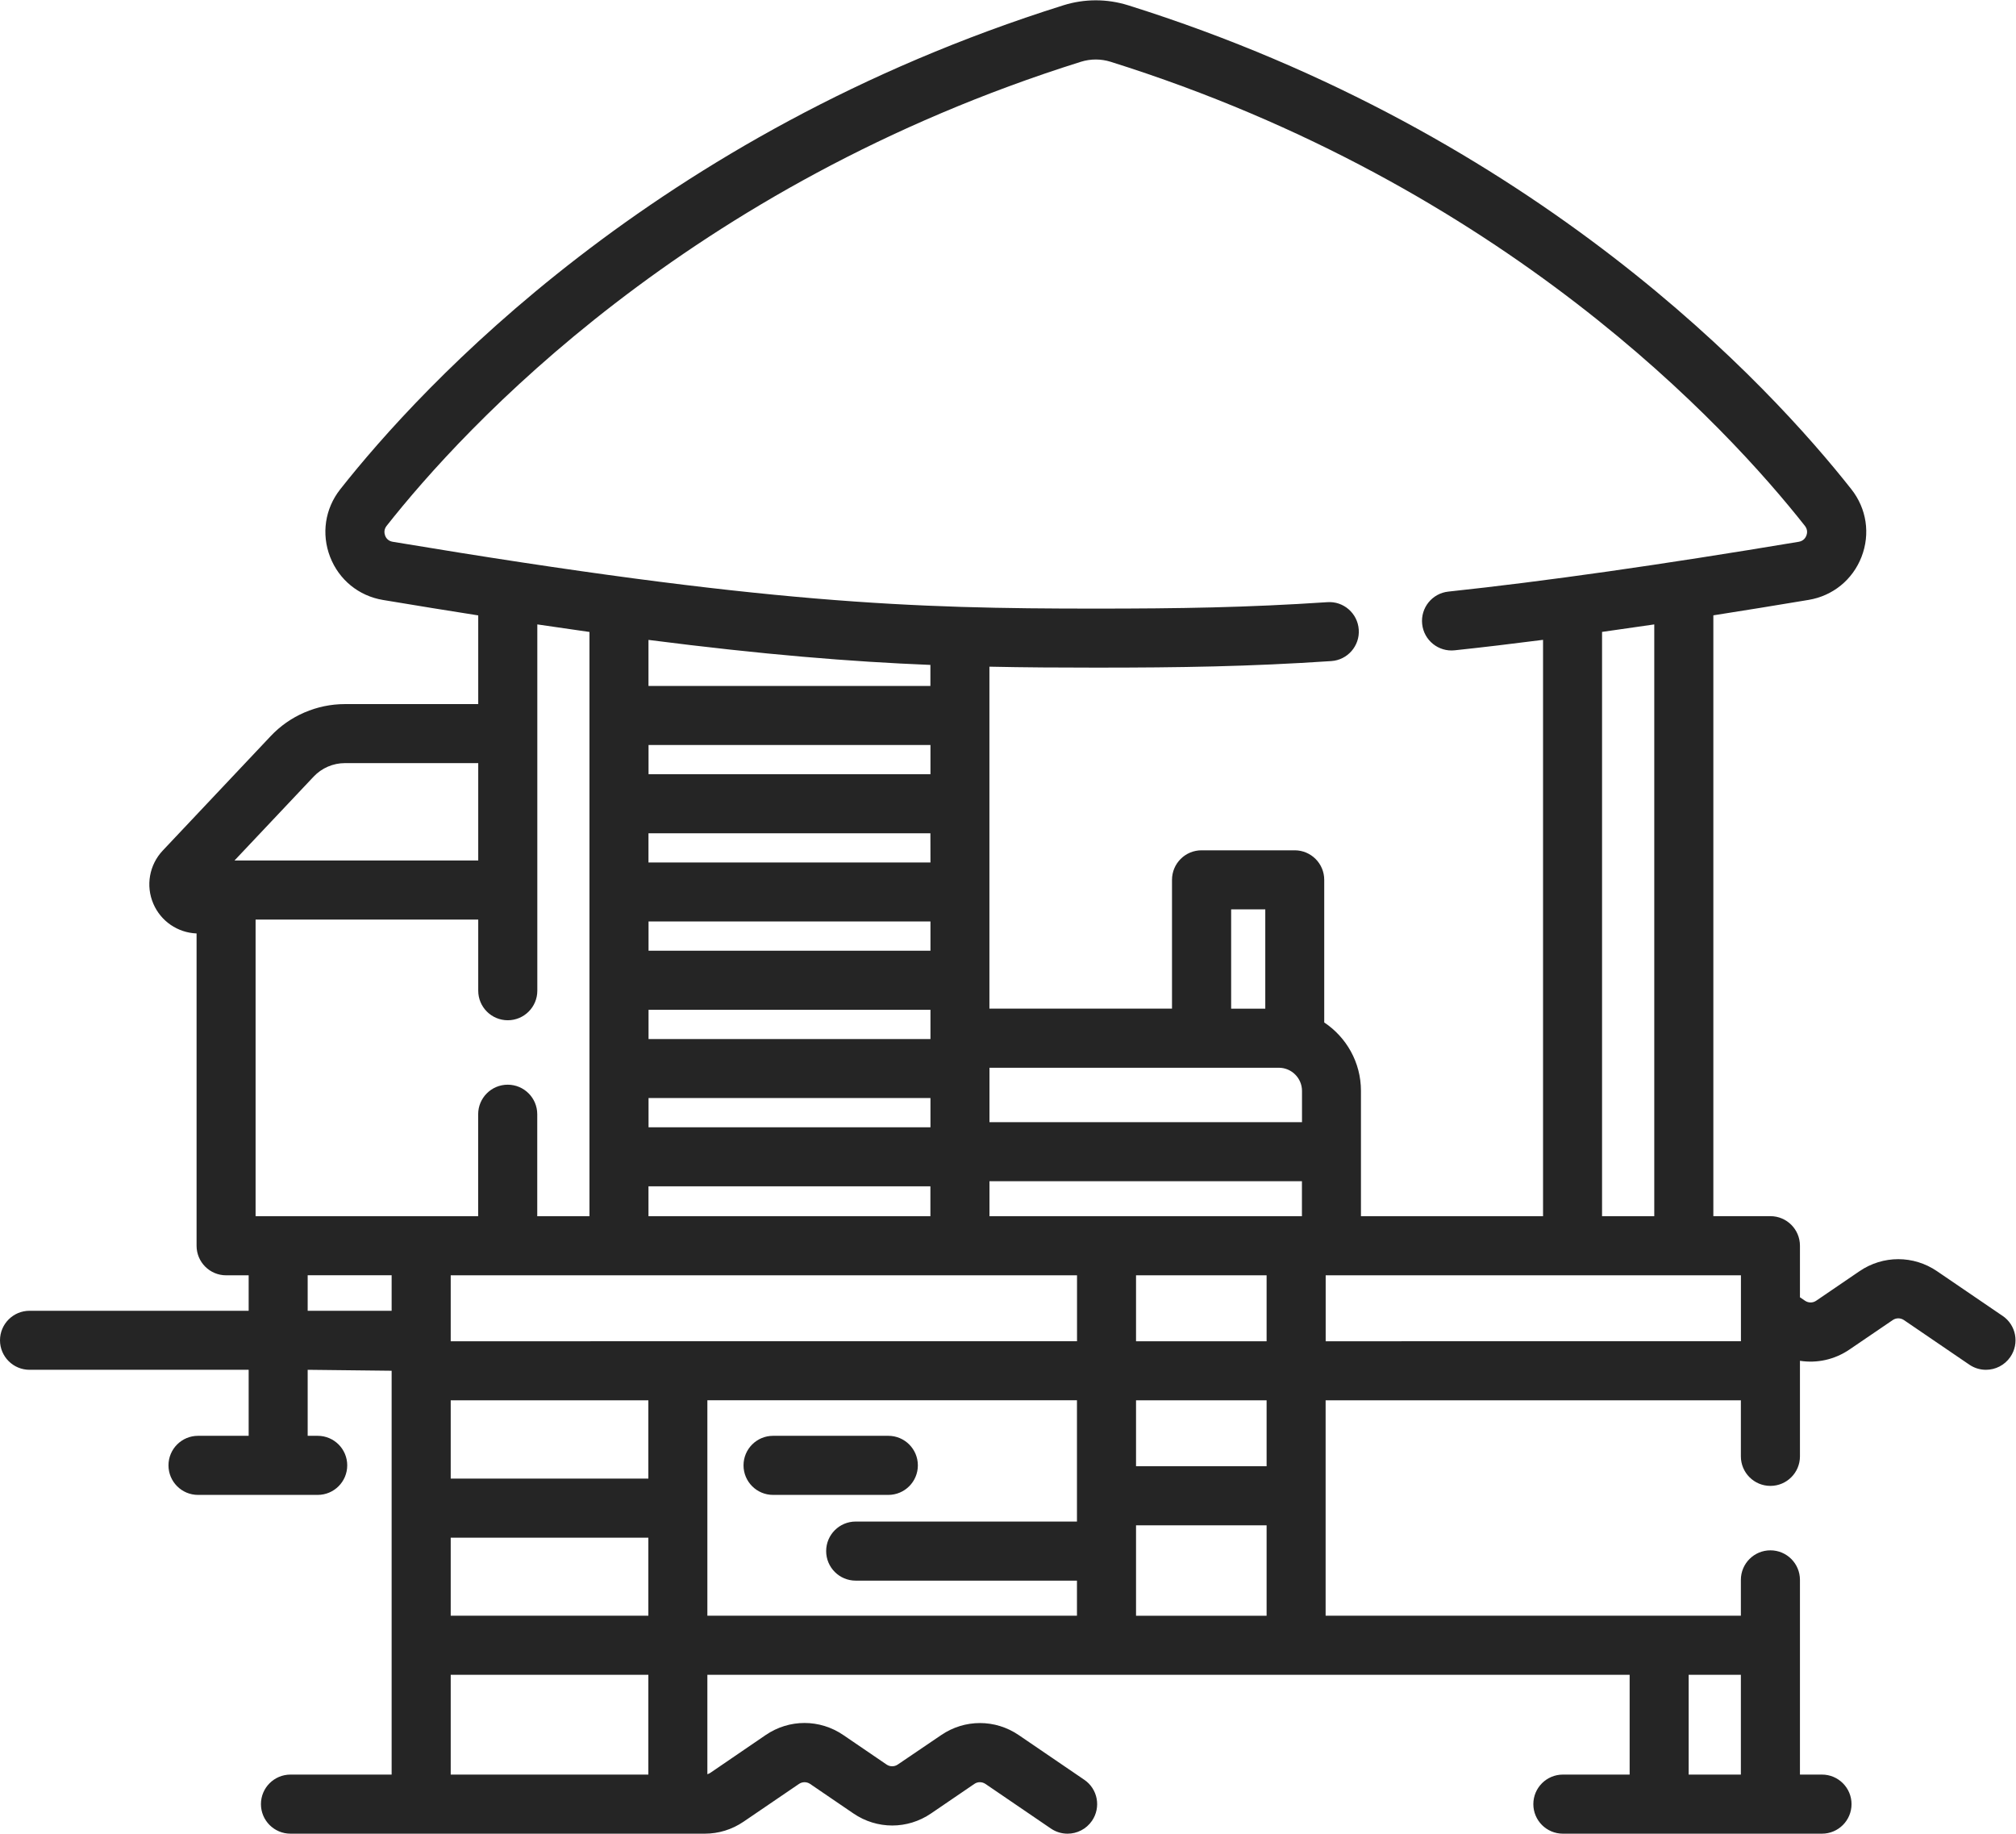 <?xml version="1.0" encoding="UTF-8" standalone="no"?>
<svg
   xmlns:dc="http://purl.org/dc/elements/1.1/"
   xmlns:cc="http://creativecommons.org/ns#"
   xmlns:rdf="http://www.w3.org/1999/02/22-rdf-syntax-ns#"
   xmlns:svg="http://www.w3.org/2000/svg"
   xmlns="http://www.w3.org/2000/svg"
   version="1.1"
   id="svg2"
   xml:space="preserve"
   width="42.667"
   height="38.803"
   viewBox="0 0 42.667 38.803"><defs
     id="defs6" /><g
     id="g10"
     transform="matrix(1.333,0,0,-1.333,0,38.803)"><g
       id="g12"
       transform="translate(0,-0.026)"><path
         d="m 31.795,8.246 -1.04,0.709 c -0.374,0.255 -0.858,0.255 -1.232,0 L 28.835,8.486 c -0.053,-0.036 -0.122,-0.036 -0.176,0 l -0.081,0.055 v 0.819 c 0,0.259 -0.21,0.469 -0.469,0.469 h -0.906 v 9.538 c 0.484,0.076 0.987,0.157 1.512,0.245 0.385,0.064 0.7,0.32 0.841,0.684 0.141,0.365 0.081,0.765 -0.162,1.073 -1.285,1.63 -4.976,5.64 -11.48,7.682 -0.338,0.106 -0.695,0.106 -1.032,6.2e-5 C 10.378,27.008 6.687,22.997 5.402,21.368 5.16,21.061 5.1,20.66 5.241,20.295 c 0.141,-0.364 0.455,-0.62 0.84,-0.684 0.532,-0.089 1.034,-0.17 1.512,-0.245 V 17.958 H 5.475 c -0.444,0 -0.873,-0.185 -1.177,-0.508 L 2.584,15.633 C 2.37,15.406 2.311,15.074 2.435,14.788 2.554,14.511 2.821,14.329 3.121,14.317 V 9.359 c 0,-0.259 0.21,-0.469 0.469,-0.469 H 3.948 V 8.327 H 0.469 C 0.21,8.327 0,8.117 0,7.858 0,7.6 0.21,7.39 0.469,7.39 H 3.948 V 6.342 H 3.144 c -0.259,0 -0.469,-0.21 -0.469,-0.469 0,-0.259 0.21,-0.469 0.469,-0.469 H 5.044 c 0.259,0 0.469,0.21 0.469,0.469 0,0.259 -0.21,0.469 -0.469,0.469 H 4.885 V 7.39 L 6.218,7.375 V 0.964 H 4.612 c -0.259,0 -0.469,-0.21 -0.469,-0.469 0,-0.259 0.21,-0.469 0.469,-0.469 h 6.577 c 0.221,0 0.434,0.066 0.616,0.19 l 0.881,0.6 c 0.053,0.036 0.123,0.036 0.176,0 l 0.688,-0.469 c 0.374,-0.255 0.858,-0.255 1.232,-1.24e-4 l 0.688,0.469 c 0.053,0.037 0.122,0.036 0.176,0 l 1.04,-0.709 c 0.081,-0.055 0.173,-0.081 0.264,-0.081 0.15,0 0.297,0.072 0.388,0.205 0.146,0.214 0.091,0.506 -0.123,0.651 l -1.04,0.709 c -0.374,0.255 -0.858,0.255 -1.232,0 L 14.253,1.123 c -0.053,-0.036 -0.123,-0.036 -0.176,0 l -0.688,0.469 c -0.374,0.255 -0.858,0.255 -1.232,0 L 11.277,0.991 C 11.263,0.982 11.247,0.975 11.231,0.97 V 2.548 H 25.874 V 0.964 h -1.06 c -0.259,0 -0.469,-0.21 -0.469,-0.469 0,-0.259 0.21,-0.469 0.469,-0.469 h 4.114 c 0.259,0 0.469,0.21 0.469,0.469 0,0.259 -0.21,0.469 -0.469,0.469 h -0.35 v 3.091 c 0,0.259 -0.21,0.469 -0.469,0.469 -0.259,0 -0.469,-0.21 -0.469,-0.469 V 3.486 h -6.593 v 3.42 h 6.593 V 6.016 c 0,-0.259 0.21,-0.469 0.469,-0.469 0.259,0 0.469,0.21 0.469,0.469 0,0 0,1.462 0,1.484 v 0.033 c 0.268,-0.042 0.548,0.017 0.785,0.178 l 0.689,0.469 c 0.053,0.036 0.122,0.036 0.176,0 l 1.04,-0.709 c 0.081,-0.055 0.173,-0.081 0.263,-0.081 0.15,0 0.297,0.072 0.388,0.205 0.146,0.214 0.091,0.505 -0.123,0.651 v 0 z m -5.53,1.582 h -0.829 v 9.276 c 0.269,0.038 0.545,0.077 0.829,0.119 z M 6.115,20.633 c -0.012,0.031 -0.025,0.093 0.023,0.154 1.231,1.561 4.77,5.405 11.024,7.368 0.154,0.048 0.317,0.048 0.471,-6.3e-5 6.255,-1.963 9.793,-5.806 11.024,-7.368 0.048,-0.061 0.035,-0.123 0.023,-0.154 -0.012,-0.031 -0.044,-0.085 -0.12,-0.098 -2.206,-0.368 -4.026,-0.627 -5.564,-0.791 -0.257,-0.027 -0.444,-0.258 -0.416,-0.516 0.027,-0.257 0.259,-0.444 0.516,-0.416 0.444,0.047 0.911,0.103 1.403,0.166 V 9.828 H 21.608 V 11.818 c 0,0.453 -0.232,0.852 -0.583,1.086 v 2.264 c 0,0.259 -0.21,0.469 -0.469,0.469 h -1.479 c -0.259,0 -0.469,-0.21 -0.469,-0.469 v -2.044 h -2.899 v 5.428 c 0.562,-0.012 1.114,-0.015 1.688,-0.015 1.344,0 2.439,0.017 3.74,0.104 0.258,0.017 0.454,0.241 0.436,0.499 -0.017,0.258 -0.241,0.455 -0.499,0.436 -1.275,-0.085 -2.352,-0.102 -3.677,-0.102 -2.901,0 -5.245,0.074 -11.163,1.061 -0.077,0.013 -0.108,0.067 -0.12,0.098 v 0 z m 13.995,-12.79 h -2.073 v 1.047 h 2.073 z m 0,-1.984 h -2.073 v 1.047 h 2.073 z M 10.294,5.663 H 7.156 V 6.906 H 10.294 Z M 7.156,4.725 H 10.294 V 3.486 H 7.156 Z m 0,3.118 v 1.047 h 9.944 V 7.844 Z m 7.616,10.737 v -0.334 h -4.476 v 0.731 c 1.826,-0.234 3.213,-0.346 4.476,-0.397 z M 15.71,9.828 v 0.556 h 4.961 V 9.828 Z m -0.937,4.215 h -4.476 v 0.464 h 4.476 z m 0,1.401 H 10.296 V 15.907 h 4.476 z m -4.476,-2.339 h 4.476 V 12.641 h -4.476 z m 4.476,3.74 h -4.476 v 0.464 h 4.476 z m -4.476,-5.141 h 4.476 v -0.464 h -4.476 z m 9.792,1.419 h -0.542 v 1.576 h 0.542 z m 0.215,-0.938 c 0.203,0 0.368,-0.165 0.368,-0.368 v -0.496 H 15.71 v 0.864 h 4.593 z M 10.296,10.303 h 4.476 V 9.828 H 10.296 Z M 9.359,19.103 V 9.828 H 8.53 v 1.619 c 0,0.259 -0.21,0.469 -0.469,0.469 -0.259,0 -0.469,-0.21 -0.469,-0.469 V 9.828 H 4.058 v 4.709 h 3.535 v -1.129 c 0,-0.259 0.21,-0.469 0.469,-0.469 0.259,0 0.469,0.21 0.469,0.469 v 5.815 c 0.286,-0.042 0.562,-0.082 0.829,-0.12 z M 4.98,16.807 c 0.128,0.136 0.309,0.214 0.495,0.214 h 2.118 v -1.546 H 3.723 Z M 4.885,8.327 V 8.891 H 6.218 V 8.327 Z M 7.156,2.548 H 10.294 V 0.964 H 7.156 Z m 4.075,4.358 h 5.868 V 4.981 h -3.513 c -0.259,0 -0.469,-0.21 -0.469,-0.469 0,-0.259 0.21,-0.469 0.469,-0.469 h 3.513 V 3.486 H 11.231 Z M 27.64,2.548 V 0.964 h -0.829 v 1.584 z m -9.603,0.937 v 1.436 h 2.073 v -1.436 z m 3.011,4.358 v 1.047 h 6.593 V 7.844 Z"
         style="fill:#252525;fill-opacity:1;fill-rule:nonzero;stroke:none"
         id="path14" /></g><g
       id="g16"
       transform="translate(11.805,5.378)"><path
         d="m 2.768,0.469 c 0,0.259 -0.21,0.469 -0.469,0.469 H 0.469 C 0.21,0.938 0,0.728 0,0.469 0,0.21 0.21,0 0.469,0 h 1.83 c 0.259,0 0.469,0.21 0.469,0.469 z"
         style="fill:#252525;fill-opacity:1;fill-rule:nonzero;stroke:none"
         id="path18" /></g></g></svg>

